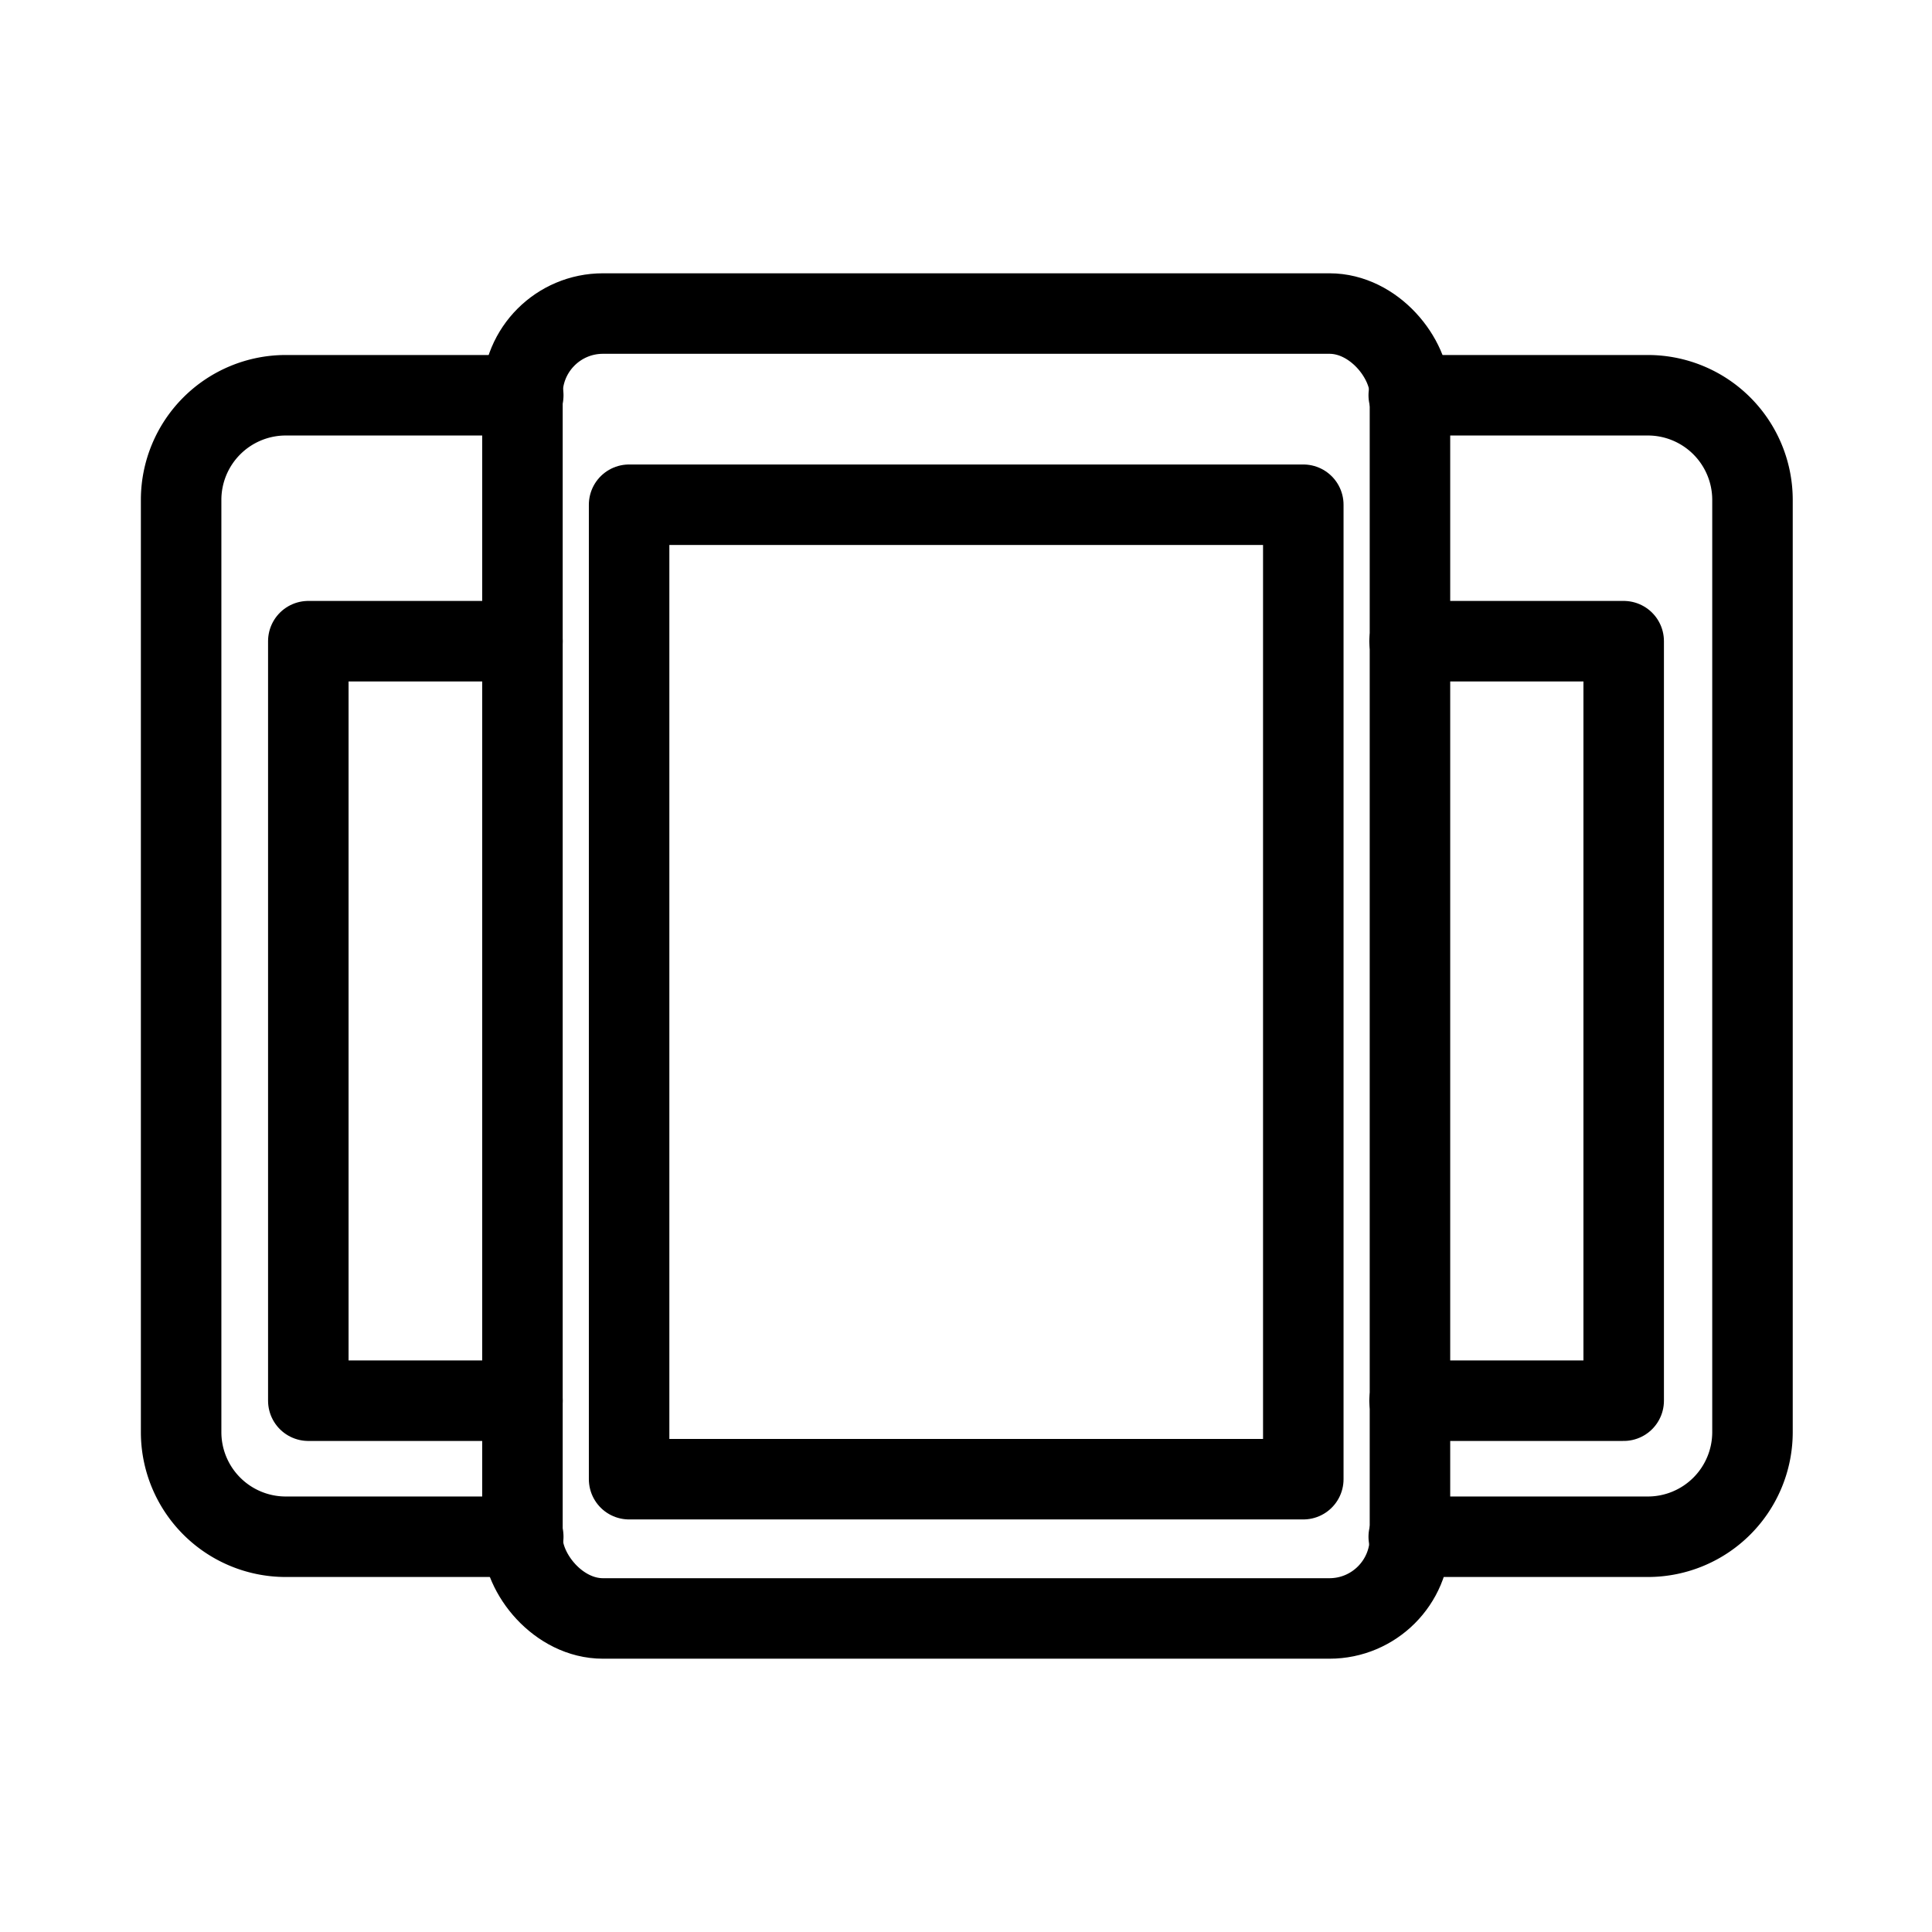 <svg xmlns="http://www.w3.org/2000/svg" viewBox="0 0 48 48"><defs><style>.a{stroke-width:2px;stroke-width:2px;fill:none;stroke:#000;stroke-linecap:round;stroke-linejoin:round;}</style></defs><rect class="a" x="12.98" y="7.79" width="22.05" height="32.42" rx="2"/><path class="a" d="M35,38.18h5.95a2.6,2.6,0,0,0,2.59-2.59V12.41a2.6,2.6,0,0,0-2.59-2.59H35"/><polyline class="a" points="35.02 34.8 40.34 34.8 40.34 15.93 35.02 15.93"/><path class="a" d="M13,38.18H7.09A2.6,2.6,0,0,1,4.5,35.59V12.41A2.6,2.6,0,0,1,7.09,9.82H13"/><polyline class="a" points="12.98 34.8 7.66 34.8 7.66 15.93 12.98 15.93"/><rect class="a" x="15.63" y="12.54" width="16.75" height="24.21"/></svg>